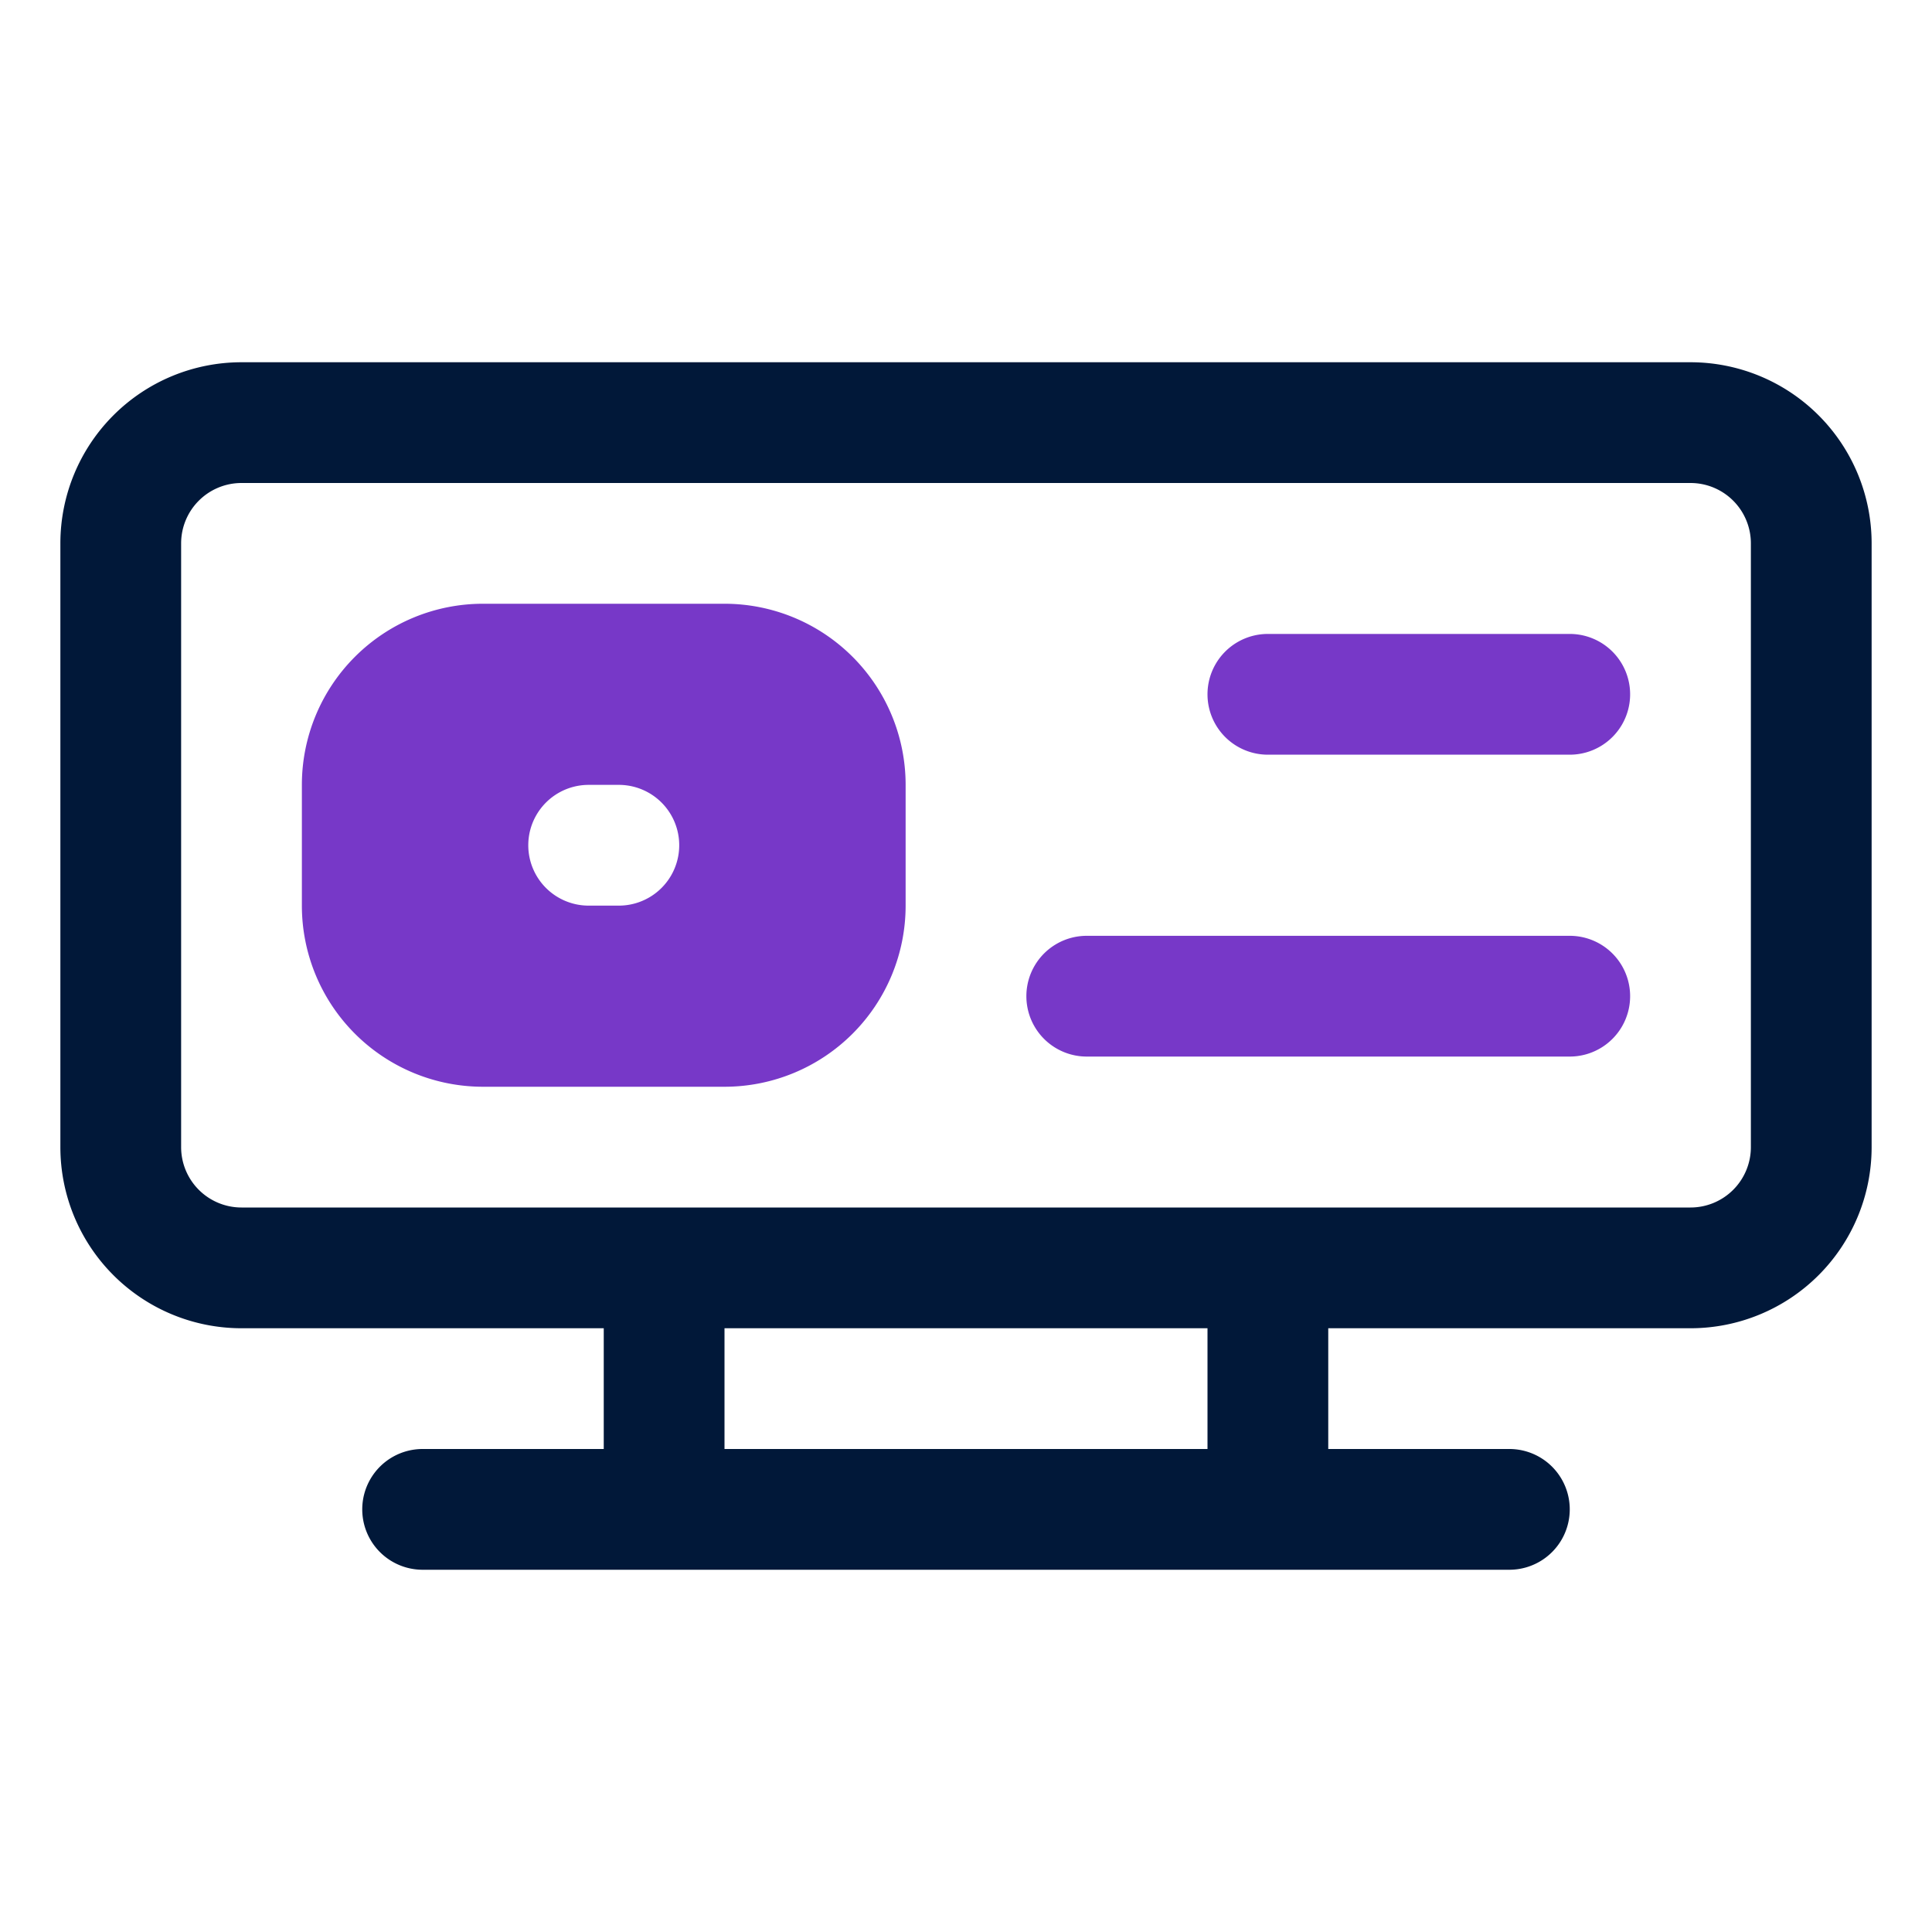 <svg id="OBJECT" xmlns="http://www.w3.org/2000/svg" viewBox="0 0 32 32"><defs><style>.cls-1{fill:#011839;}.cls-2{fill:#7738c8;}</style></defs><path class="cls-1" d="M28,6H4A3,3,0,0,0,1,9V19a3,3,0,0,0,3,3h6v2H7a1,1,0,0,0,0,2H25a1,1,0,0,0,0-2H22V22h6a3,3,0,0,0,3-3V9A3,3,0,0,0,28,6ZM20,24H12V22h8Zm9-5a1,1,0,0,1-1,1H4a1,1,0,0,1-1-1V9A1,1,0,0,1,4,8H28a1,1,0,0,1,1,1Z"/><path class="cls-2" d="M26,15.5H18a1,1,0,0,0,0,2h8a1,1,0,0,0,0-2Z"/><path class="cls-2" d="M21,12.5h5a1,1,0,0,0,0-2H21a1,1,0,0,0,0,2Z"/><path class="cls-2" d="M12,10H8a3,3,0,0,0-3,3v2a3,3,0,0,0,3,3h4a3,3,0,0,0,3-3V13A3,3,0,0,0,12,10Zm-1.75,5h-.5a1,1,0,0,1,0-2h.5a1,1,0,0,1,0,2Z"/></svg>